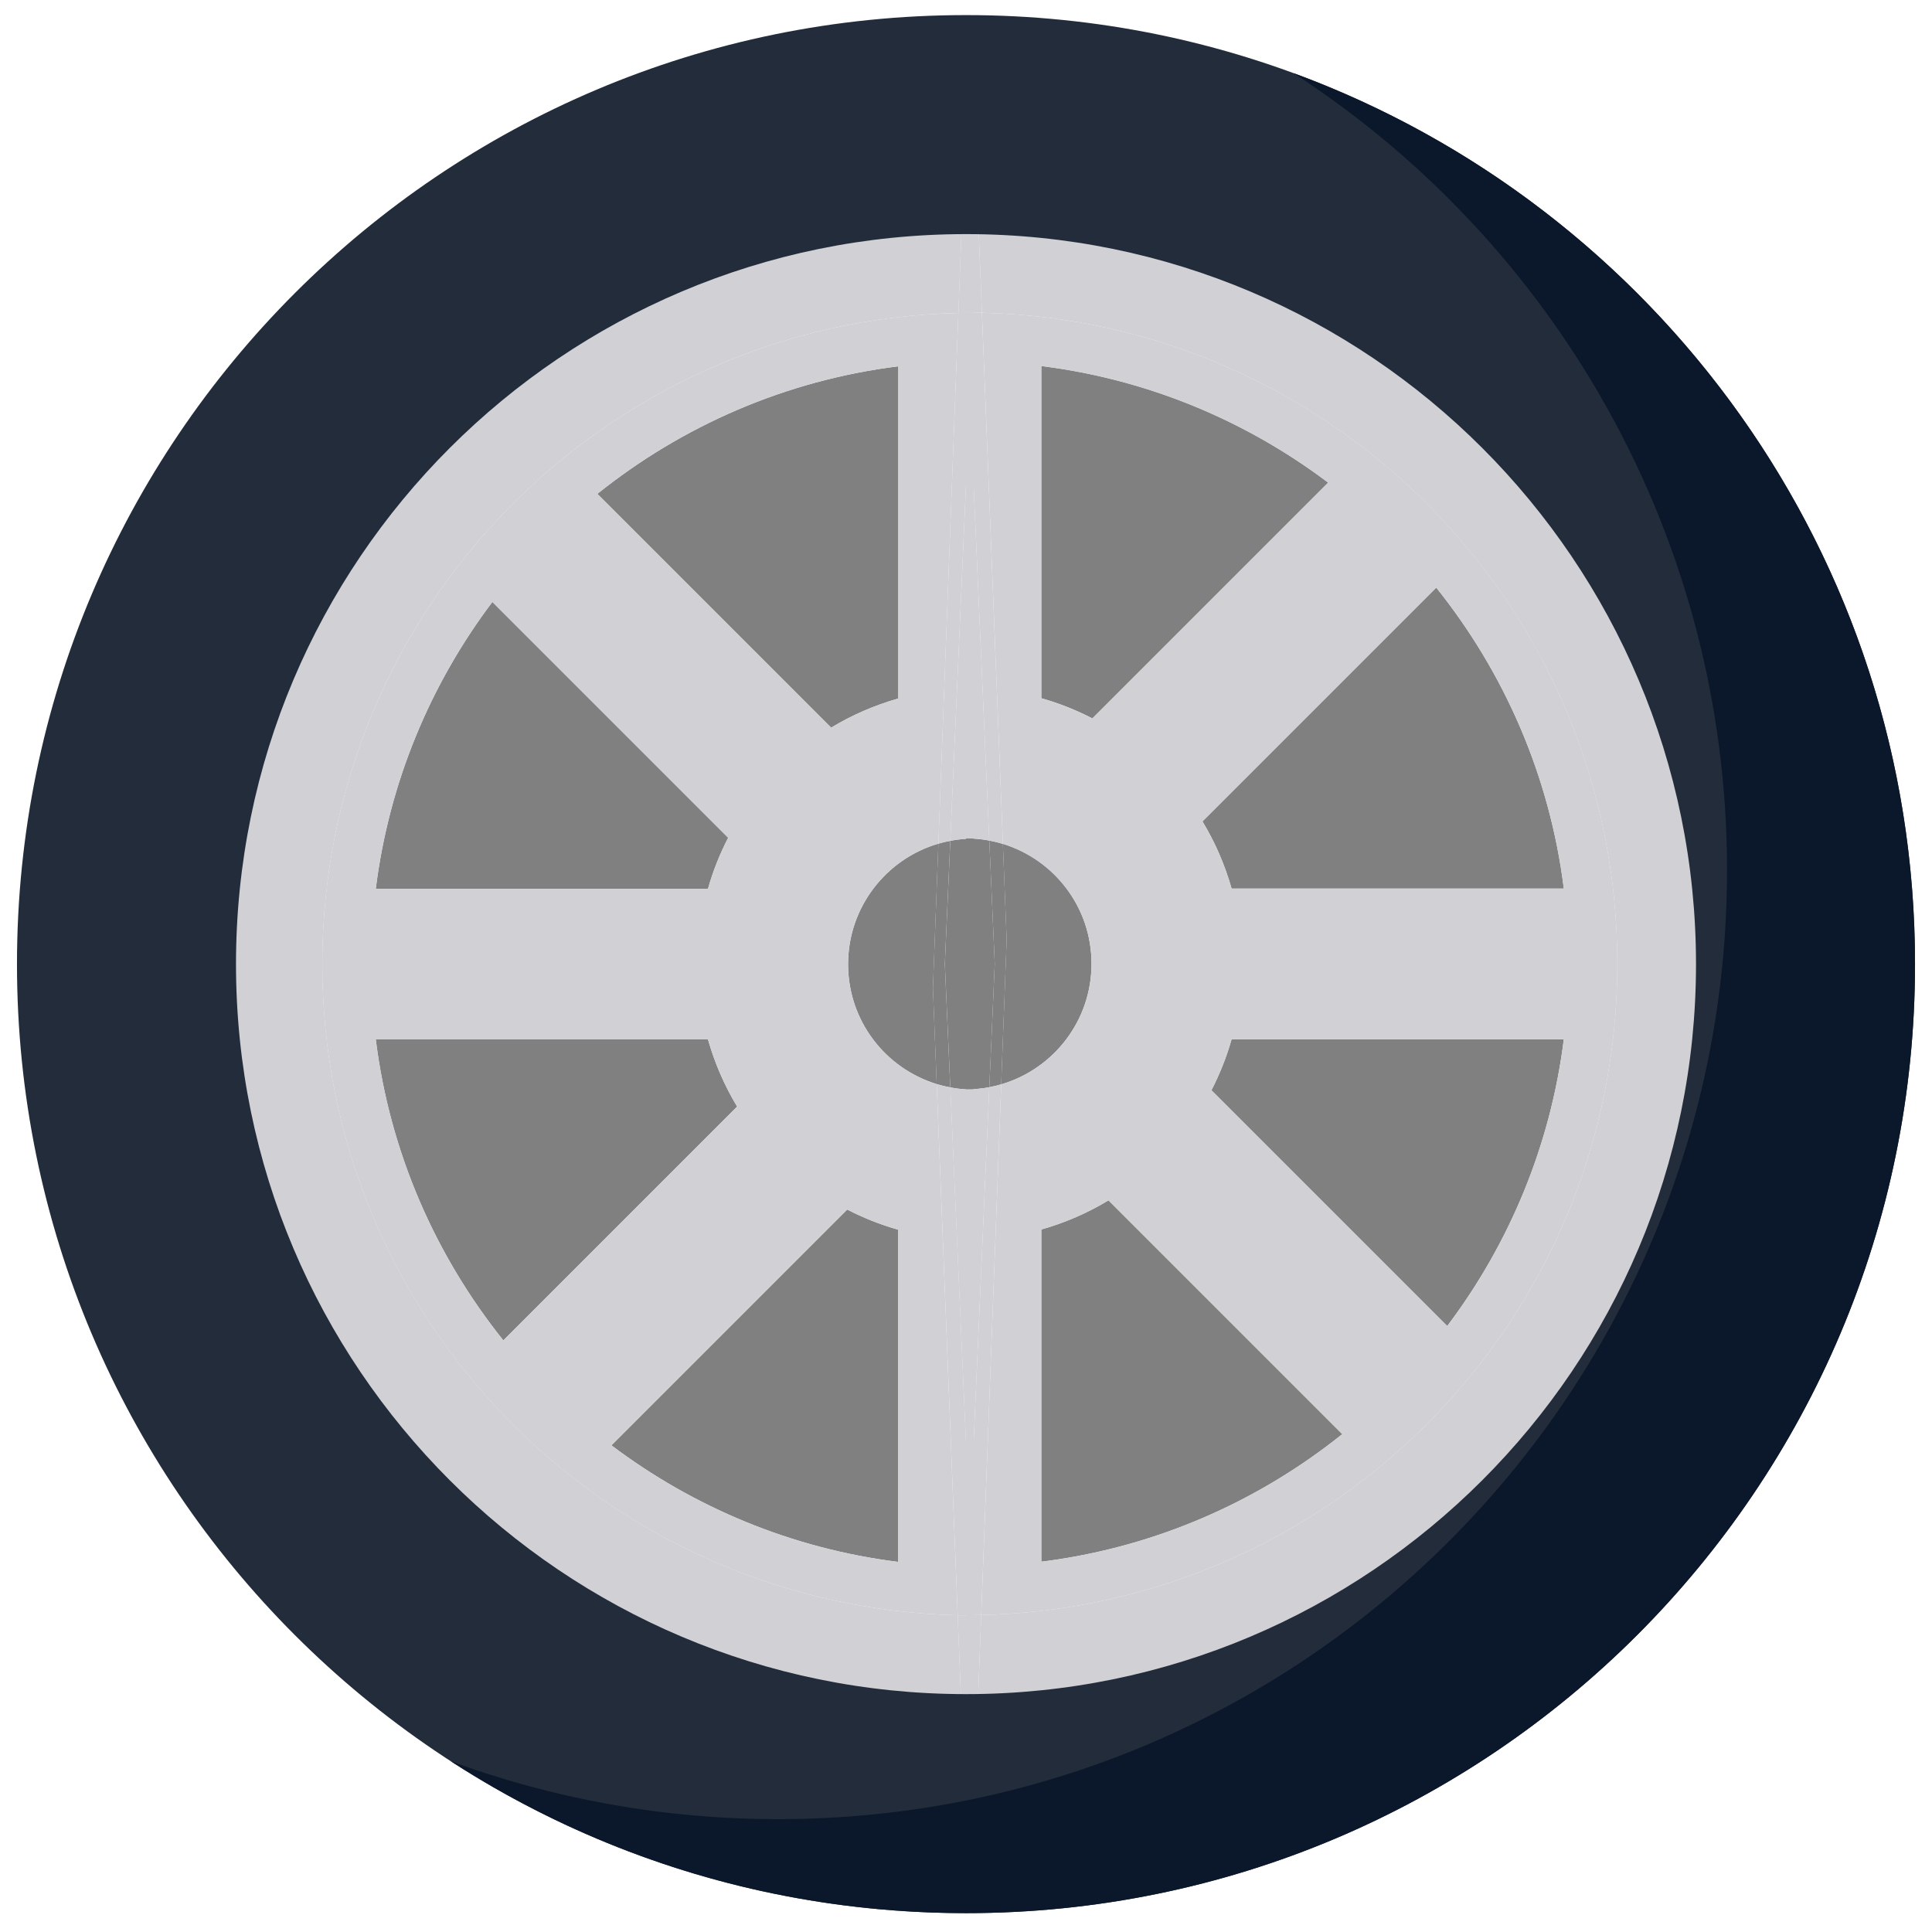 <?xml version="1.0" encoding="UTF-8"?>
<svg id="Capa_1" data-name="Capa 1" xmlns="http://www.w3.org/2000/svg" viewBox="0 0 512 512">
  <defs>
    <style>
      .cls-1 {
        fill: #d0d0d5;
      }

      .cls-2 {
        fill: #222c3a;
      }

      .cls-3 {
        fill: #0b182b;
      }

      .cls-4 {
        fill: #808081;
      }
    </style>
  </defs>
  <g>
    <path class="cls-4" d="m192.97,222.01l-62.49-62.49h0c-16.38,21.72-27.36,47.73-30.9,76.02h88.04c1.33-4.72,3.14-9.25,5.35-13.53Z"/>
    <path class="cls-4" d="m238.06,185.11v-88.04c-29.94,3.74-57.31,15.82-79.76,33.81l61.96,61.96c5.51-3.34,11.48-5.93,17.8-7.73Z"/>
    <path class="cls-4" d="m248.68,223.57c-13.82,4.04-23.93,16.82-23.93,31.93s9.9,27.62,23.49,31.8l-1-25.38,1.45-38.34Z"/>
    <path class="cls-4" d="m224.52,320.54l-62.49,62.49c21.72,16.38,47.73,27.36,76.02,30.9v-88.04c-4.72-1.33-9.25-3.14-13.53-5.35Z"/>
    <path class="cls-4" d="m187.62,275.46h-88.04c3.74,29.94,15.82,57.31,33.81,79.76l61.96-61.96c-3.34-5.51-5.93-11.48-7.73-17.8Z"/>
    <path class="cls-4" d="m251.84,222.82c-1.07.2-2.12.46-3.16.76l-1.45,38.34,1,25.38c1.17.36,2.38.65,3.6.88l-1.44-32.68,1.44-32.68Z"/>
    <path class="cls-4" d="m250.4,255.5l1.44,32.68c2,.38,4.06.58,6.17.58v-66.53c-2.11,0-4.17.21-6.17.58l-1.44,32.68Z"/>
    <path class="cls-1" d="m85.42,255.5c0-93.98,75.1-170.41,168.57-172.55l1.02-27.01c-108.67,1.62-196.59,90.51-196.59,199.56s87.84,197.87,196.45,199.56l-1.07-27.01c-93.38-2.24-168.38-78.63-168.38-172.55Z"/>
    <path class="cls-1" d="m258.01,82.9v-27c-1.01,0-2.01.02-3.01.04l-1.02,27.01c1.34-.03,2.68-.05,4.03-.05Z"/>
    <path class="cls-1" d="m253.8,428.05l1.07,27.01c1.05.02,2.1.04,3.15.04v-27c-1.41,0-2.82-.02-4.22-.05Z"/>
    <path class="cls-1" d="m224.75,255.5c0-15.11,10.12-27.88,23.93-31.93l5.3-140.62c-93.47,2.14-168.57,78.57-168.57,172.55s75,170.31,168.38,172.55l-5.56-140.75c-13.59-4.18-23.49-16.85-23.49-31.8Zm13.31-158.43v88.04c-6.32,1.8-12.3,4.39-17.8,7.73l-61.96-61.96c22.45-17.99,49.82-30.07,79.76-33.81Zm-107.57,62.45h0l62.49,62.49c-2.21,4.28-4.02,8.81-5.35,13.53h-88.04c3.54-28.29,14.52-54.3,30.9-76.02Zm2.91,195.7c-17.99-22.45-30.07-49.82-33.81-79.76h88.04c1.8,6.32,4.39,12.3,7.73,17.8l-61.96,61.96Zm28.64,27.81l62.49-62.49c4.28,2.21,8.81,4.02,13.53,5.35v88.04c-28.29-3.54-54.3-14.52-76.02-30.9Z"/>
    <path class="cls-1" d="m248.24,287.3l5.56,140.75c1.4.03,2.81.05,4.22.05l-6.17-139.92c-1.22-.23-2.43-.52-3.6-.88Z"/>
    <path class="cls-1" d="m251.84,222.82l6.17-139.92c-1.35,0-2.69.02-4.03.05l-5.3,140.62c1.03-.3,2.09-.56,3.16-.76Z"/>
    <path class="cls-1" d="m258.01,222.23V82.9l-6.17,139.92c2-.38,4.06-.58,6.17-.58Z"/>
    <path class="cls-1" d="m251.84,288.18l6.17,139.92v-139.33c-2.11,0-4.17-.21-6.17-.58Z"/>
  </g>
  <g>
    <path class="cls-4" d="m321.04,288.93l62.49,62.49h0c16.38-21.72,27.36-47.73,30.9-76.02h-88.04c-1.33,4.72-3.14,9.25-5.35,13.53Z"/>
    <path class="cls-4" d="m275.96,325.83v88.04c29.94-3.74,57.31-15.82,79.76-33.81l-61.96-61.96c-5.51,3.34-11.48,5.93-17.8,7.73Z"/>
    <path class="cls-4" d="m265.33,287.36c13.82-4.04,23.93-16.82,23.93-31.93s-9.9-27.62-23.49-31.8l1,25.38-1.45,38.34Z"/>
    <path class="cls-4" d="m289.49,190.39l62.49-62.49c-21.72-16.38-47.73-27.36-76.02-30.9v88.04c4.72,1.33,9.25,3.14,13.53,5.35Z"/>
    <path class="cls-4" d="m326.39,235.48h88.04c-3.74-29.94-15.82-57.31-33.81-79.76l-61.96,61.96c3.34,5.51,5.93,11.48,7.73,17.8Z"/>
    <path class="cls-4" d="m262.17,288.12c1.07-.2,2.12-.46,3.16-.76l1.45-38.34-1-25.38c-1.17-.36-2.38-.65-3.6-.88l1.44,32.68-1.44,32.68Z"/>
    <path class="cls-4" d="m263.62,255.44l-1.44-32.68c-2-.38-4.06-.58-6.17-.58v66.53c2.11,0,4.17-.21,6.17-.58l1.44-32.68Z"/>
    <path class="cls-1" d="m428.6,255.44c0,93.98-75.1,170.41-168.57,172.55l-1.02,27.01c108.67-1.62,196.59-90.51,196.59-199.56S367.76,57.57,259.15,55.88l1.07,27.01c93.38,2.24,168.38,78.63,168.38,172.55Z"/>
    <path class="cls-1" d="m256,428.04v27c1.01,0,2.01-.02,3.01-.04l1.02-27.01c-1.34.03-2.68.05-4.03.05Z"/>
    <path class="cls-1" d="m260.22,82.89l-1.07-27.01c-1.05-.02-2.1-.04-3.15-.04v27c1.41,0,2.82.02,4.22.05Z"/>
    <path class="cls-1" d="m289.27,255.44c0,15.11-10.12,27.88-23.93,31.93l-5.3,140.62c93.47-2.14,168.57-78.57,168.57-172.55s-75-170.31-168.38-172.55l5.56,140.75c13.59,4.18,23.49,16.85,23.49,31.8Zm-13.31,158.43v-88.04c6.32-1.8,12.3-4.39,17.8-7.73l61.96,61.96c-22.45,17.99-49.82,30.07-79.76,33.81Zm107.57-62.45h0l-62.49-62.49c2.21-4.28,4.02-8.81,5.35-13.53h88.04c-3.54,28.29-14.52,54.3-30.9,76.02Zm-2.91-195.7c17.99,22.45,30.07,49.82,33.81,79.76h-88.04c-1.8-6.32-4.39-12.3-7.73-17.8l61.96-61.96Zm-28.64-27.81l-62.49,62.49c-4.28-2.21-8.81-4.02-13.53-5.35v-88.04c28.29,3.54,54.3,14.52,76.02,30.9Z"/>
    <path class="cls-1" d="m265.78,223.64l-5.56-140.75c-1.4-.03-2.81-.05-4.22-.05l6.17,139.92c1.22.23,2.43.52,3.6.88Z"/>
    <path class="cls-1" d="m262.17,288.12l-6.17,139.92c1.35,0,2.69-.02,4.03-.05l5.3-140.62c-1.03.3-2.09.56-3.16.76Z"/>
    <path class="cls-1" d="m256,288.7v139.33l6.17-139.92c-2,.38-4.06.58-6.17.58Z"/>
    <path class="cls-1" d="m262.17,222.75l-6.17-139.92v139.33c2.11,0,4.17.21,6.17.58Z"/>
  </g>
  <path class="cls-2" d="m256,4C117.1,4,4.5,116.6,4.5,255.5s112.6,251.5,251.5,251.5,251.5-112.6,251.5-251.5S394.9,4,256,4Zm0,444.96c-106.85,0-193.46-86.62-193.46-193.46S149.15,62.04,256,62.04s193.46,86.62,193.46,193.46-86.61,193.46-193.46,193.46h0Z"/>
  <path class="cls-3" d="m342.74,19.36c69.17,44.81,114.94,122.68,114.94,211.23,0,138.9-112.6,251.5-251.5,251.5-30.48,0-59.7-5.42-86.74-15.36,39.33,25.48,86.22,40.27,136.56,40.27,138.9,0,251.5-112.6,251.5-251.5,0-108.42-68.6-200.81-164.76-236.14Z"/>
</svg>